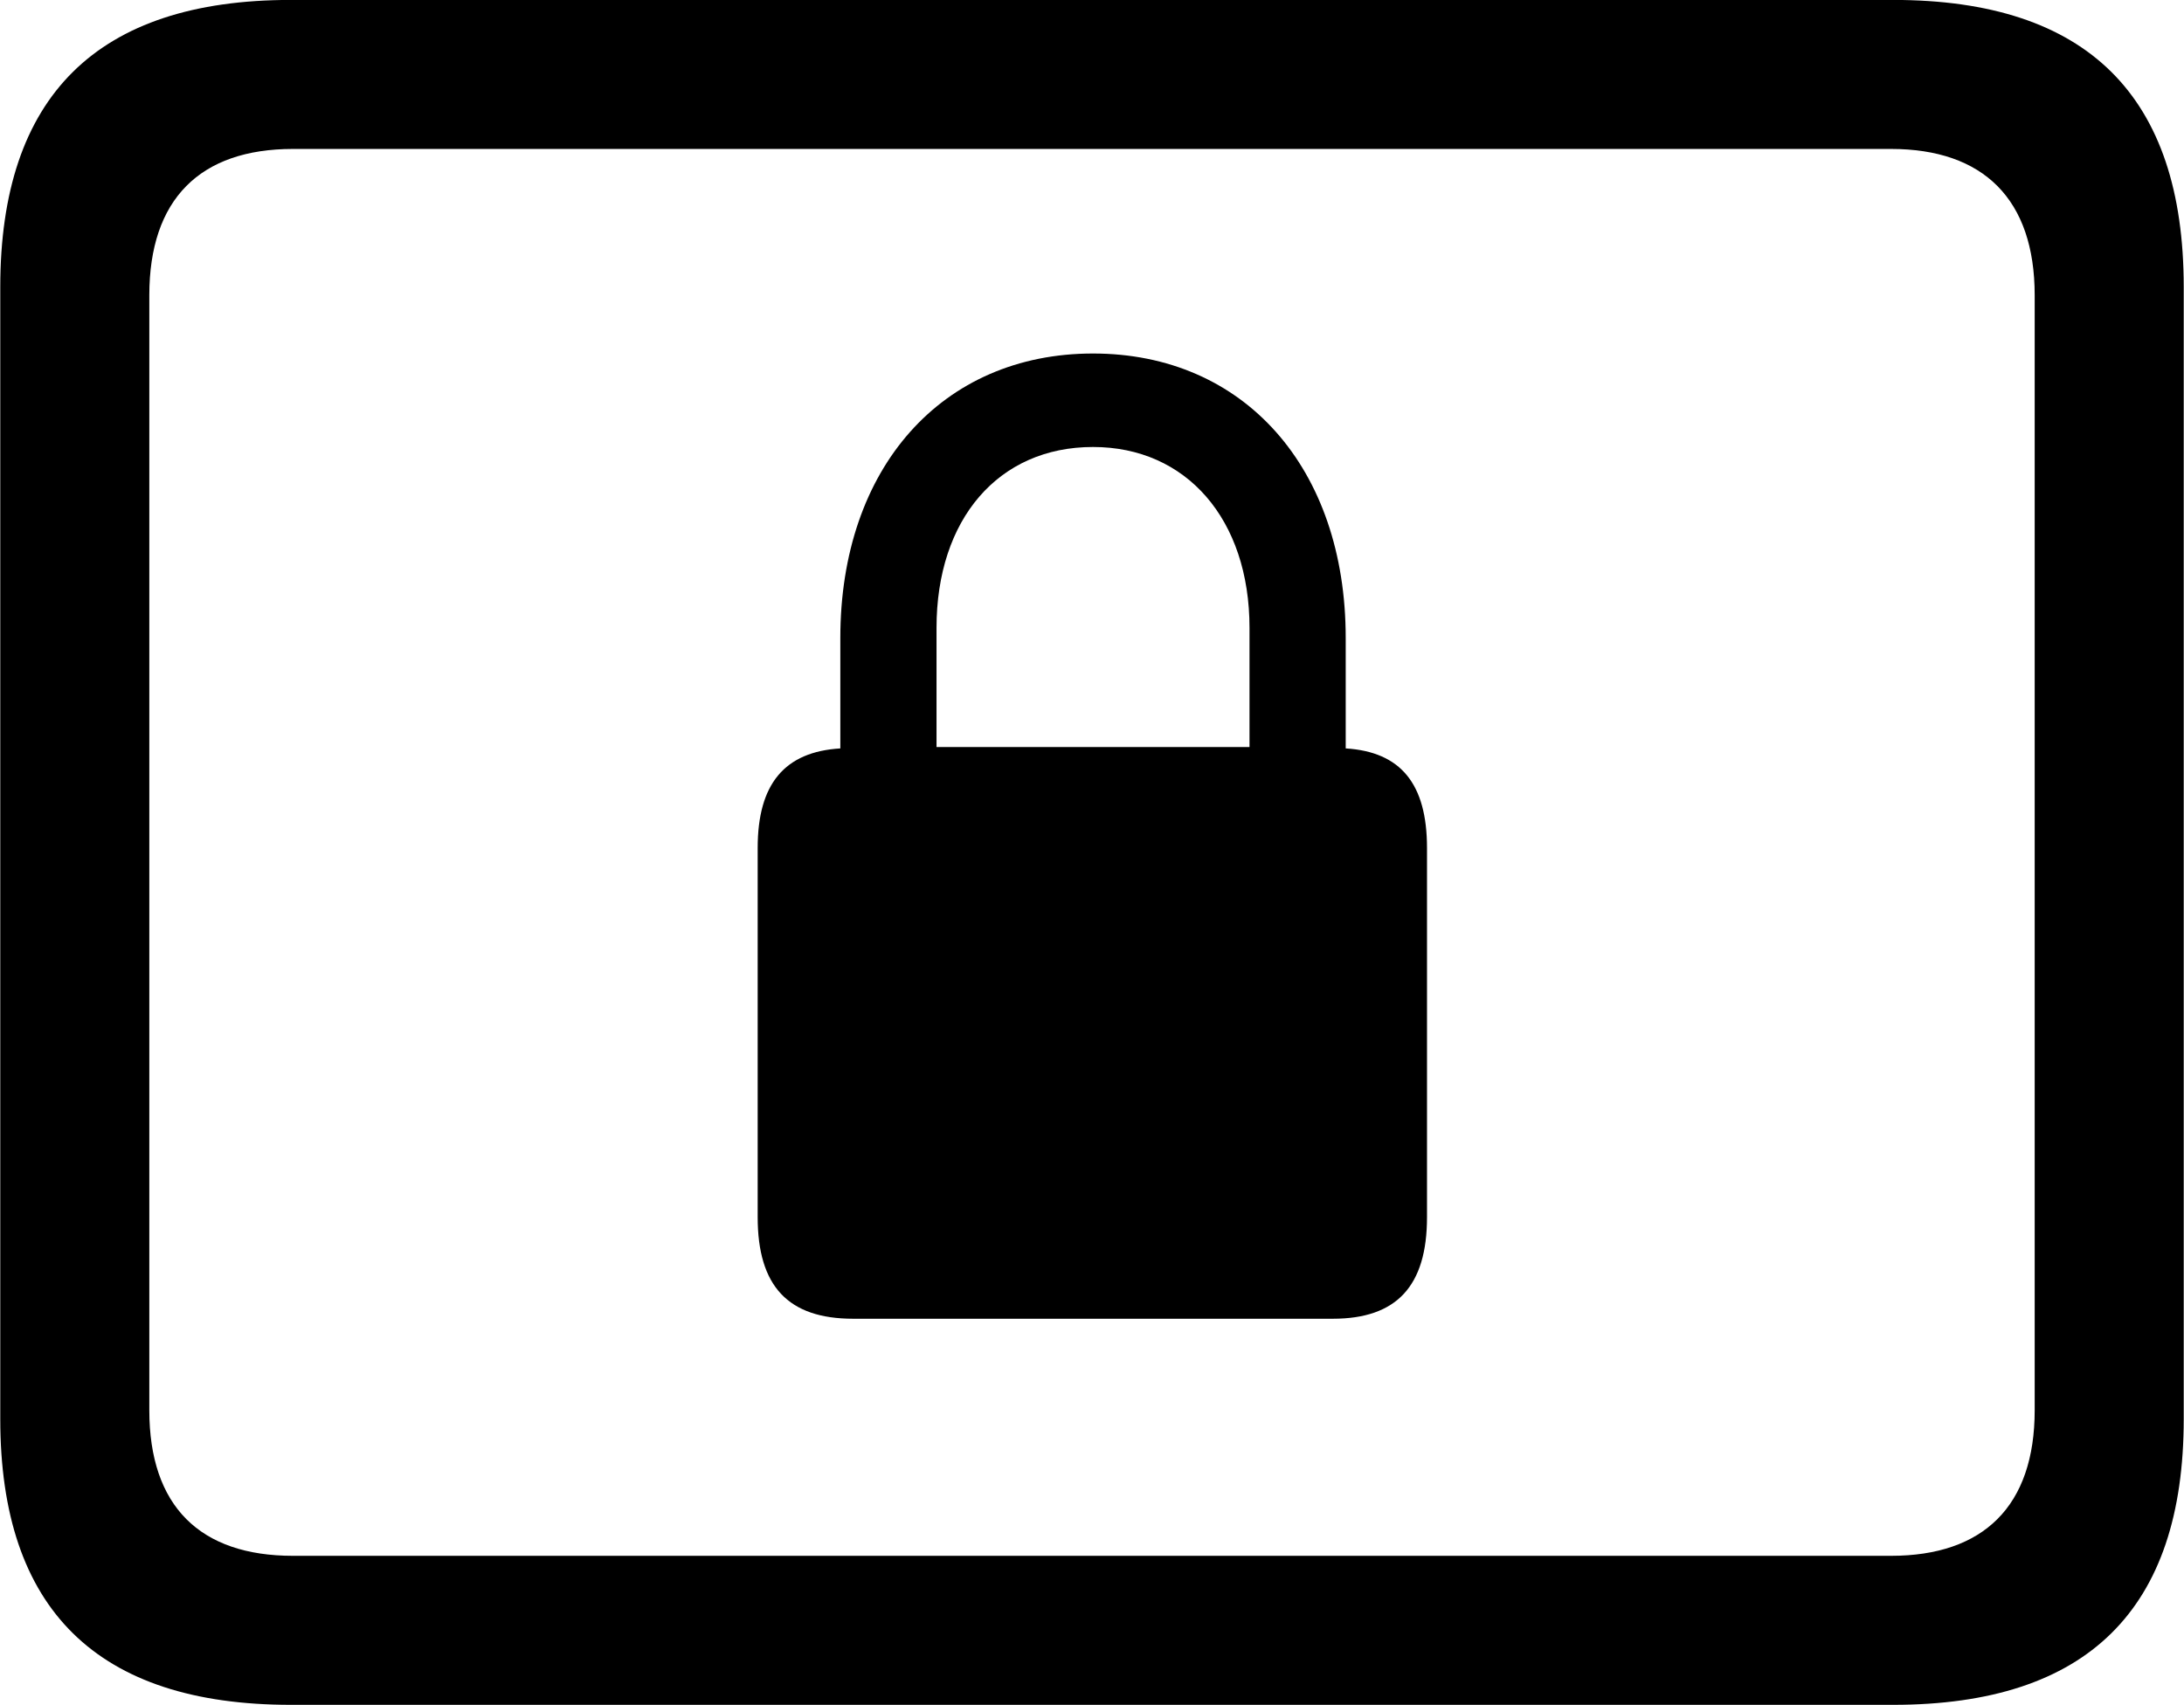 <svg viewBox="0 0 32.238 25.17" xmlns="http://www.w3.org/2000/svg"><path d="M4.294 25.169H27.944C30.814 25.169 32.234 23.759 32.234 20.949V4.239C32.234 1.419 30.814 -0.001 27.944 -0.001H4.294C1.434 -0.001 0.004 1.419 0.004 4.239V20.949C0.004 23.759 1.434 25.169 4.294 25.169ZM4.324 22.969C2.954 22.969 2.204 22.239 2.204 20.819V4.359C2.204 2.939 2.954 2.199 4.324 2.199H27.914C29.274 2.199 30.034 2.939 30.034 4.359V20.819C30.034 22.239 29.274 22.969 27.914 22.969ZM11.184 17.969C11.184 18.989 11.634 19.469 12.594 19.469H19.674C20.614 19.469 21.064 18.989 21.064 17.969V12.519C21.064 11.569 20.674 11.099 19.864 11.049V9.419C19.864 6.909 18.364 5.219 16.134 5.219C13.904 5.219 12.404 6.909 12.404 9.419V11.049C11.584 11.099 11.184 11.569 11.184 12.519ZM13.824 11.029V9.269C13.824 7.669 14.734 6.599 16.134 6.599C17.514 6.599 18.444 7.669 18.444 9.269V11.029Z" /></svg>